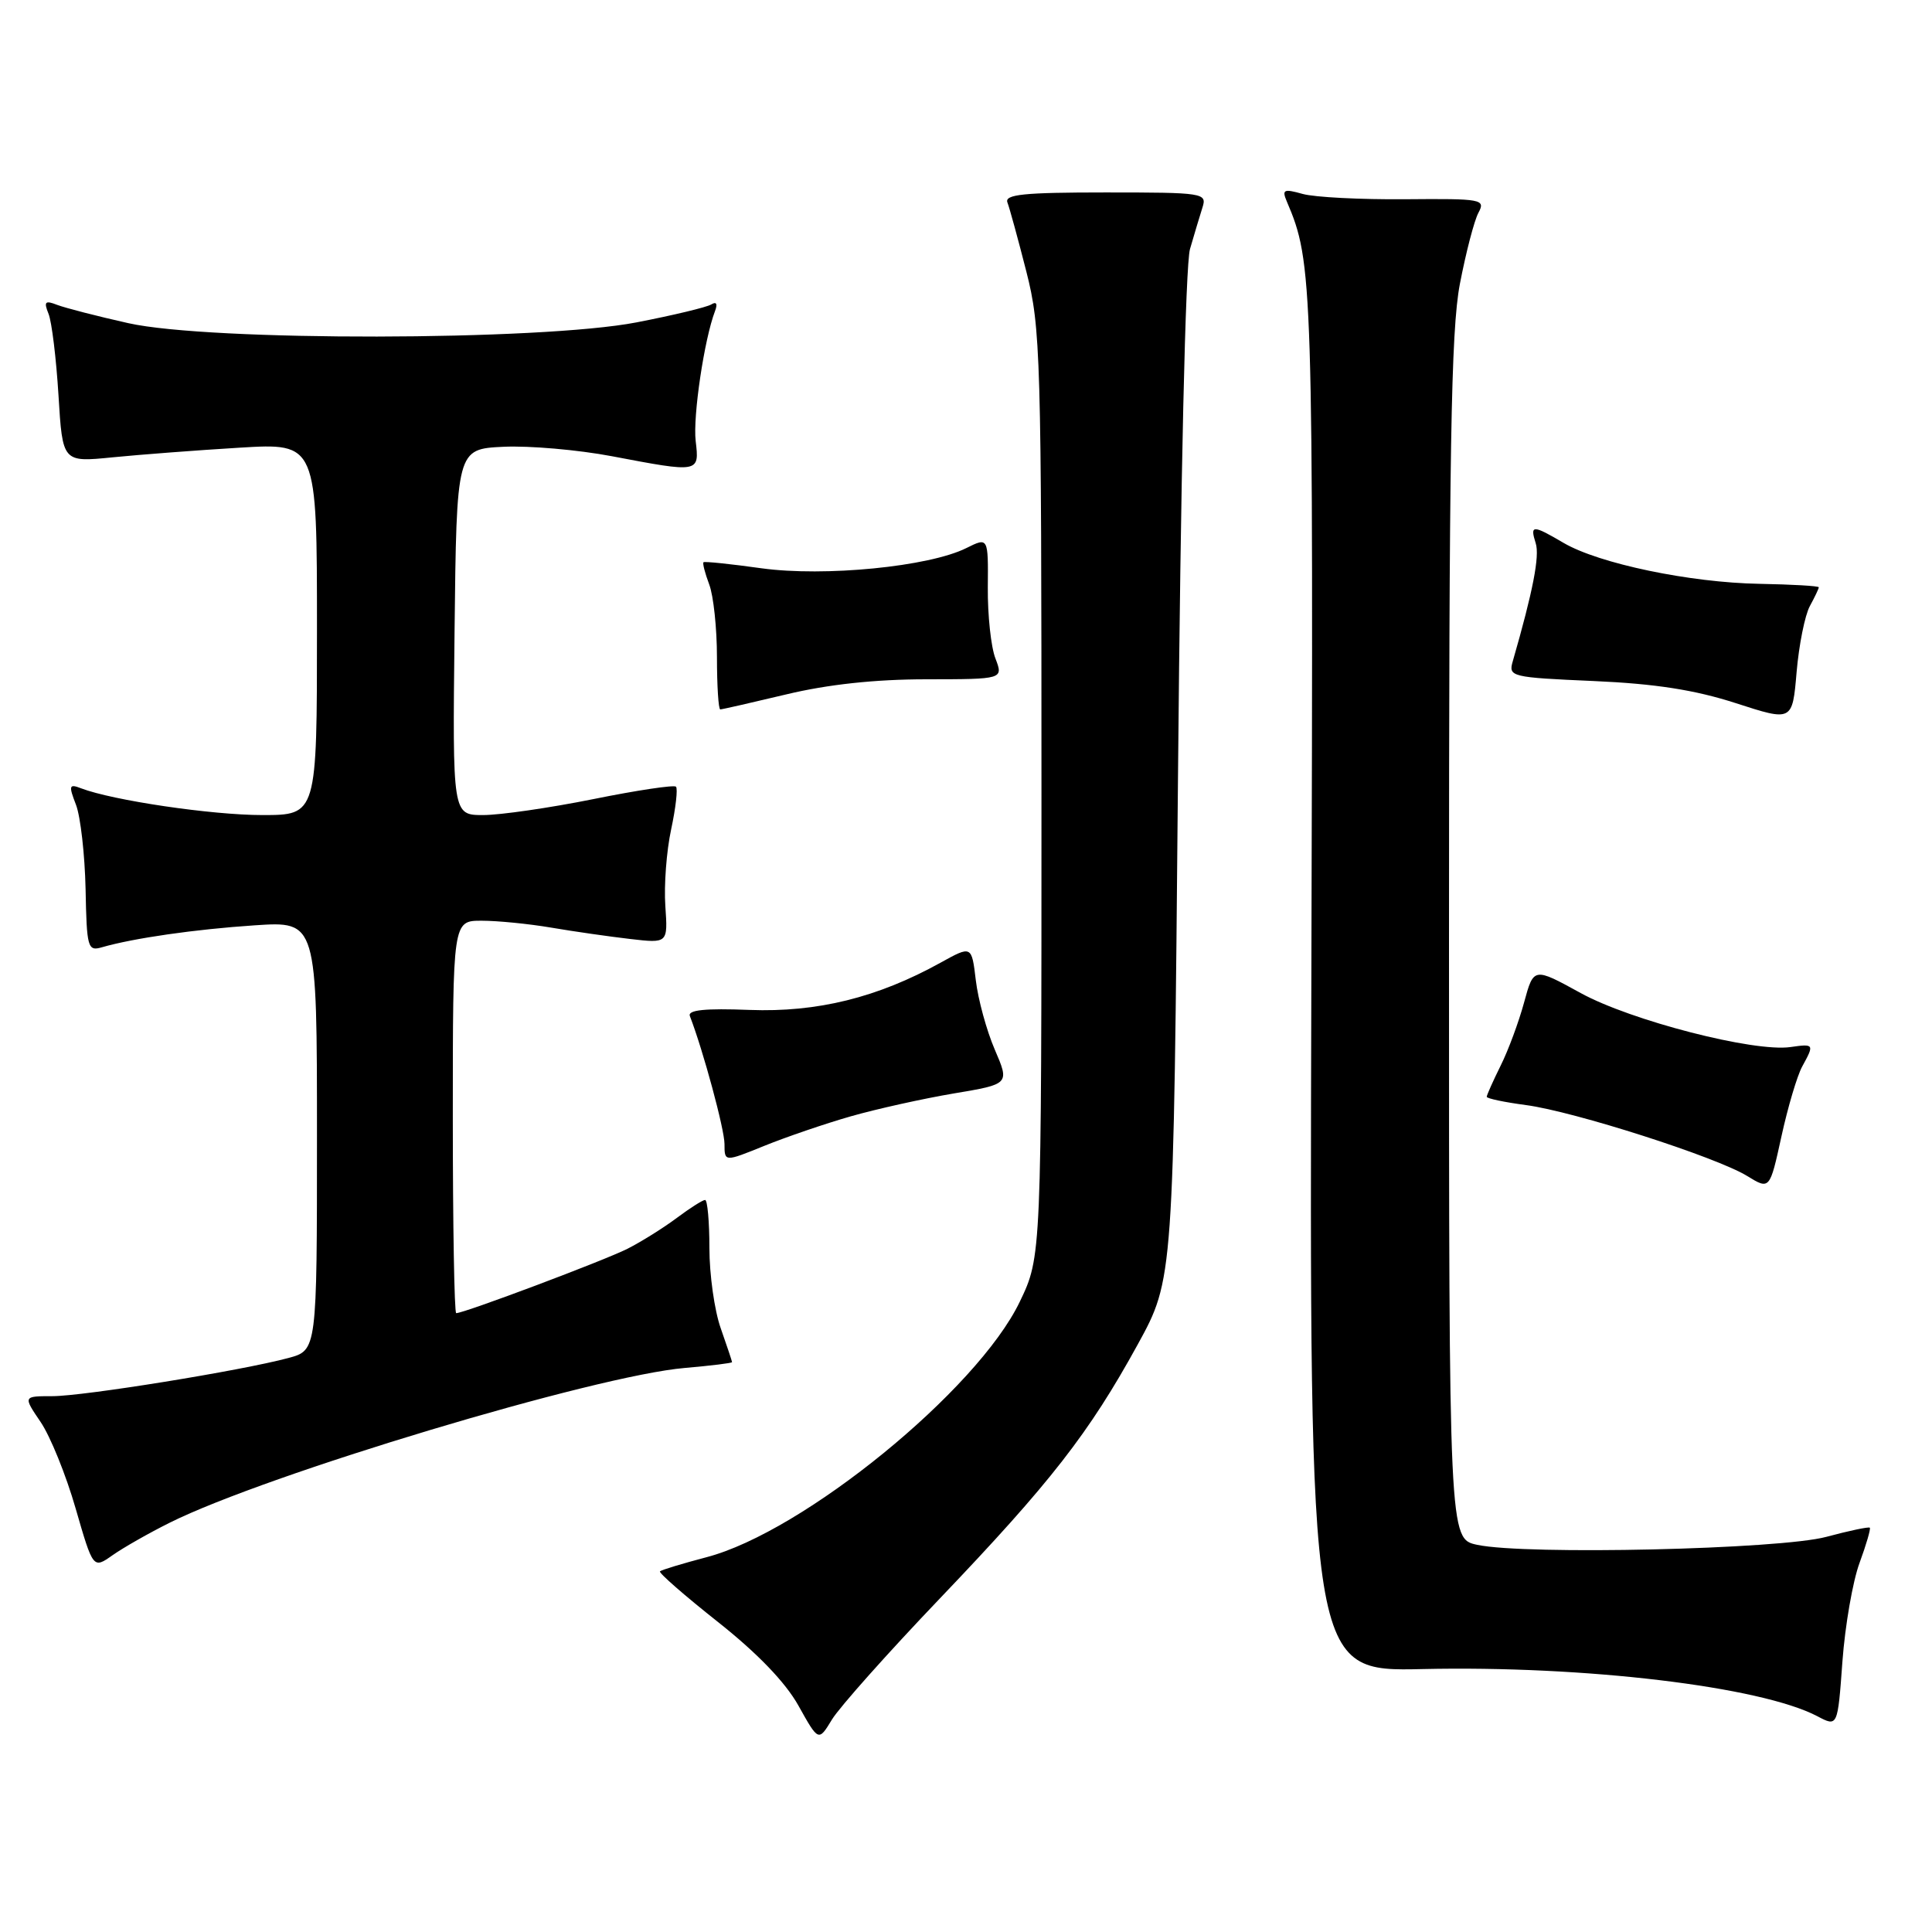 <?xml version="1.0" encoding="UTF-8" standalone="no"?>
<!DOCTYPE svg PUBLIC "-//W3C//DTD SVG 1.1//EN" "http://www.w3.org/Graphics/SVG/1.1/DTD/svg11.dtd" >
<svg xmlns="http://www.w3.org/2000/svg" xmlns:xlink="http://www.w3.org/1999/xlink" version="1.1" viewBox="0 0 256 256">
 <g >
 <path fill="currentColor"
d=" M 124.55 211.79 C 139.20 196.45 144.29 189.92 150.76 178.14 C 155.50 169.50 155.50 169.50 156.09 103.00 C 156.44 63.14 157.08 35.10 157.68 33.00 C 158.24 31.07 158.98 28.60 159.33 27.50 C 159.95 25.57 159.52 25.50 146.48 25.50 C 135.66 25.50 133.08 25.76 133.49 26.83 C 133.77 27.56 134.90 31.68 136.00 36.00 C 137.89 43.42 138.00 47.10 138.00 105.17 C 138.00 166.50 138.00 166.50 135.12 172.50 C 129.50 184.19 106.45 202.99 93.61 206.34 C 90.42 207.18 87.65 208.02 87.45 208.21 C 87.26 208.41 90.71 211.42 95.12 214.91 C 100.35 219.05 104.07 222.91 105.80 226.01 C 108.46 230.78 108.46 230.78 110.25 227.83 C 111.24 226.21 117.67 218.99 124.55 211.79 Z  M 246.40 207.09 C 247.29 204.67 247.90 202.57 247.76 202.43 C 247.62 202.28 245.02 202.83 242.00 203.64 C 235.84 205.30 202.19 206.07 195.75 204.70 C 192.00 203.91 192.00 203.91 192.00 124.54 C 192.00 59.50 192.26 43.81 193.44 37.63 C 194.24 33.47 195.34 29.23 195.90 28.19 C 196.86 26.40 196.39 26.31 186.20 26.40 C 180.32 26.45 174.21 26.14 172.62 25.70 C 170.09 24.99 169.84 25.12 170.51 26.70 C 173.97 34.80 174.03 36.93 173.76 130.00 C 173.50 221.50 173.50 221.50 188.50 221.16 C 209.96 220.68 233.30 223.47 240.81 227.41 C 243.50 228.83 243.50 228.83 244.13 220.16 C 244.48 215.40 245.50 209.52 246.40 207.09 Z  M 22.50 201.76 C 35.36 195.35 78.92 182.26 90.75 181.26 C 94.19 180.96 97.00 180.62 97.00 180.49 C 97.00 180.36 96.32 178.34 95.50 176.00 C 94.67 173.66 94.00 168.88 94.00 165.37 C 94.00 161.87 93.74 159.00 93.43 159.00 C 93.12 159.00 91.43 160.07 89.68 161.38 C 87.93 162.69 84.99 164.53 83.14 165.47 C 80.07 167.02 61.51 174.00 60.45 174.00 C 60.20 174.00 60.00 162.30 60.00 148.00 C 60.00 122.00 60.00 122.00 63.82 122.00 C 65.92 122.00 70.08 122.41 73.07 122.92 C 76.05 123.43 80.75 124.10 83.50 124.42 C 88.50 125.00 88.50 125.00 88.16 120.05 C 87.97 117.33 88.31 112.76 88.93 109.90 C 89.54 107.05 89.83 104.50 89.57 104.24 C 89.32 103.98 84.38 104.72 78.60 105.89 C 72.83 107.05 66.27 108.00 64.03 108.00 C 59.96 108.00 59.96 108.00 60.23 83.75 C 60.50 59.50 60.50 59.50 66.71 59.20 C 70.12 59.04 76.58 59.60 81.07 60.45 C 92.69 62.66 92.68 62.66 92.18 58.43 C 91.80 55.15 93.32 44.94 94.74 41.23 C 95.11 40.26 94.93 39.92 94.25 40.34 C 93.65 40.71 89.19 41.78 84.33 42.72 C 71.64 45.17 27.78 45.24 17.00 42.82 C 12.88 41.90 8.63 40.80 7.58 40.40 C 5.97 39.77 5.78 39.97 6.43 41.58 C 6.86 42.63 7.45 47.50 7.75 52.38 C 8.29 61.26 8.29 61.26 14.90 60.60 C 18.53 60.24 26.11 59.66 31.75 59.32 C 42.00 58.70 42.00 58.70 42.00 83.35 C 42.00 108.00 42.00 108.00 34.75 108.00 C 28.06 108.00 14.92 106.06 10.73 104.45 C 9.15 103.84 9.08 104.08 10.07 106.64 C 10.67 108.21 11.24 113.24 11.34 117.80 C 11.49 125.59 11.62 126.07 13.50 125.52 C 17.70 124.31 25.81 123.14 33.75 122.61 C 42.00 122.06 42.00 122.06 42.00 150.49 C 42.00 178.92 42.00 178.92 38.22 179.94 C 31.98 181.62 11.08 185.00 6.93 185.00 C 3.06 185.00 3.06 185.00 5.38 188.42 C 6.66 190.30 8.75 195.45 10.02 199.87 C 12.34 207.89 12.34 207.89 14.92 206.07 C 16.34 205.07 19.75 203.13 22.50 201.76 Z  M 238.80 141.32 C 240.43 138.35 240.39 138.29 237.25 138.74 C 232.42 139.44 216.11 135.24 209.46 131.59 C 203.22 128.16 203.22 128.16 201.95 132.83 C 201.25 135.40 199.86 139.17 198.84 141.21 C 197.83 143.25 197.00 145.11 197.00 145.33 C 197.00 145.56 199.35 146.05 202.21 146.43 C 208.61 147.28 227.41 153.31 231.50 155.82 C 234.50 157.66 234.50 157.66 236.05 150.58 C 236.90 146.69 238.14 142.52 238.80 141.32 Z  M 112.73 147.92 C 116.16 146.94 122.30 145.58 126.37 144.89 C 133.78 143.65 133.78 143.65 131.81 139.07 C 130.73 136.56 129.60 132.43 129.30 129.89 C 128.75 125.28 128.75 125.28 124.63 127.56 C 116.27 132.19 108.28 134.16 99.31 133.82 C 93.40 133.59 91.10 133.83 91.41 134.63 C 93.18 139.21 96.00 149.64 96.00 151.59 C 96.00 153.97 96.00 153.97 101.25 151.84 C 104.14 150.67 109.30 148.90 112.73 147.92 Z  M 239.81 80.32 C 240.47 79.11 241.00 77.99 241.00 77.82 C 241.00 77.64 237.46 77.44 233.14 77.36 C 223.92 77.20 211.87 74.68 207.19 71.94 C 203.07 69.52 202.71 69.52 203.49 71.98 C 204.03 73.68 203.14 78.29 200.45 87.62 C 199.85 89.67 200.20 89.76 211.17 90.24 C 219.36 90.60 224.58 91.42 230.00 93.17 C 237.50 95.60 237.50 95.60 238.06 89.05 C 238.37 85.45 239.16 81.52 239.81 80.32 Z  M 104.19 92.01 C 109.67 90.69 115.98 90.01 122.73 90.01 C 132.95 90.00 132.95 90.00 131.90 87.25 C 131.31 85.74 130.86 81.50 130.89 77.84 C 130.95 71.18 130.95 71.18 128.05 72.62 C 123.11 75.09 109.24 76.45 100.90 75.30 C 96.83 74.73 93.37 74.37 93.22 74.50 C 93.07 74.62 93.41 75.94 93.97 77.43 C 94.54 78.91 95.00 83.25 95.00 87.07 C 95.00 90.88 95.20 94.00 95.44 94.00 C 95.68 94.00 99.61 93.10 104.19 92.01 Z "/>
</g>
</svg>